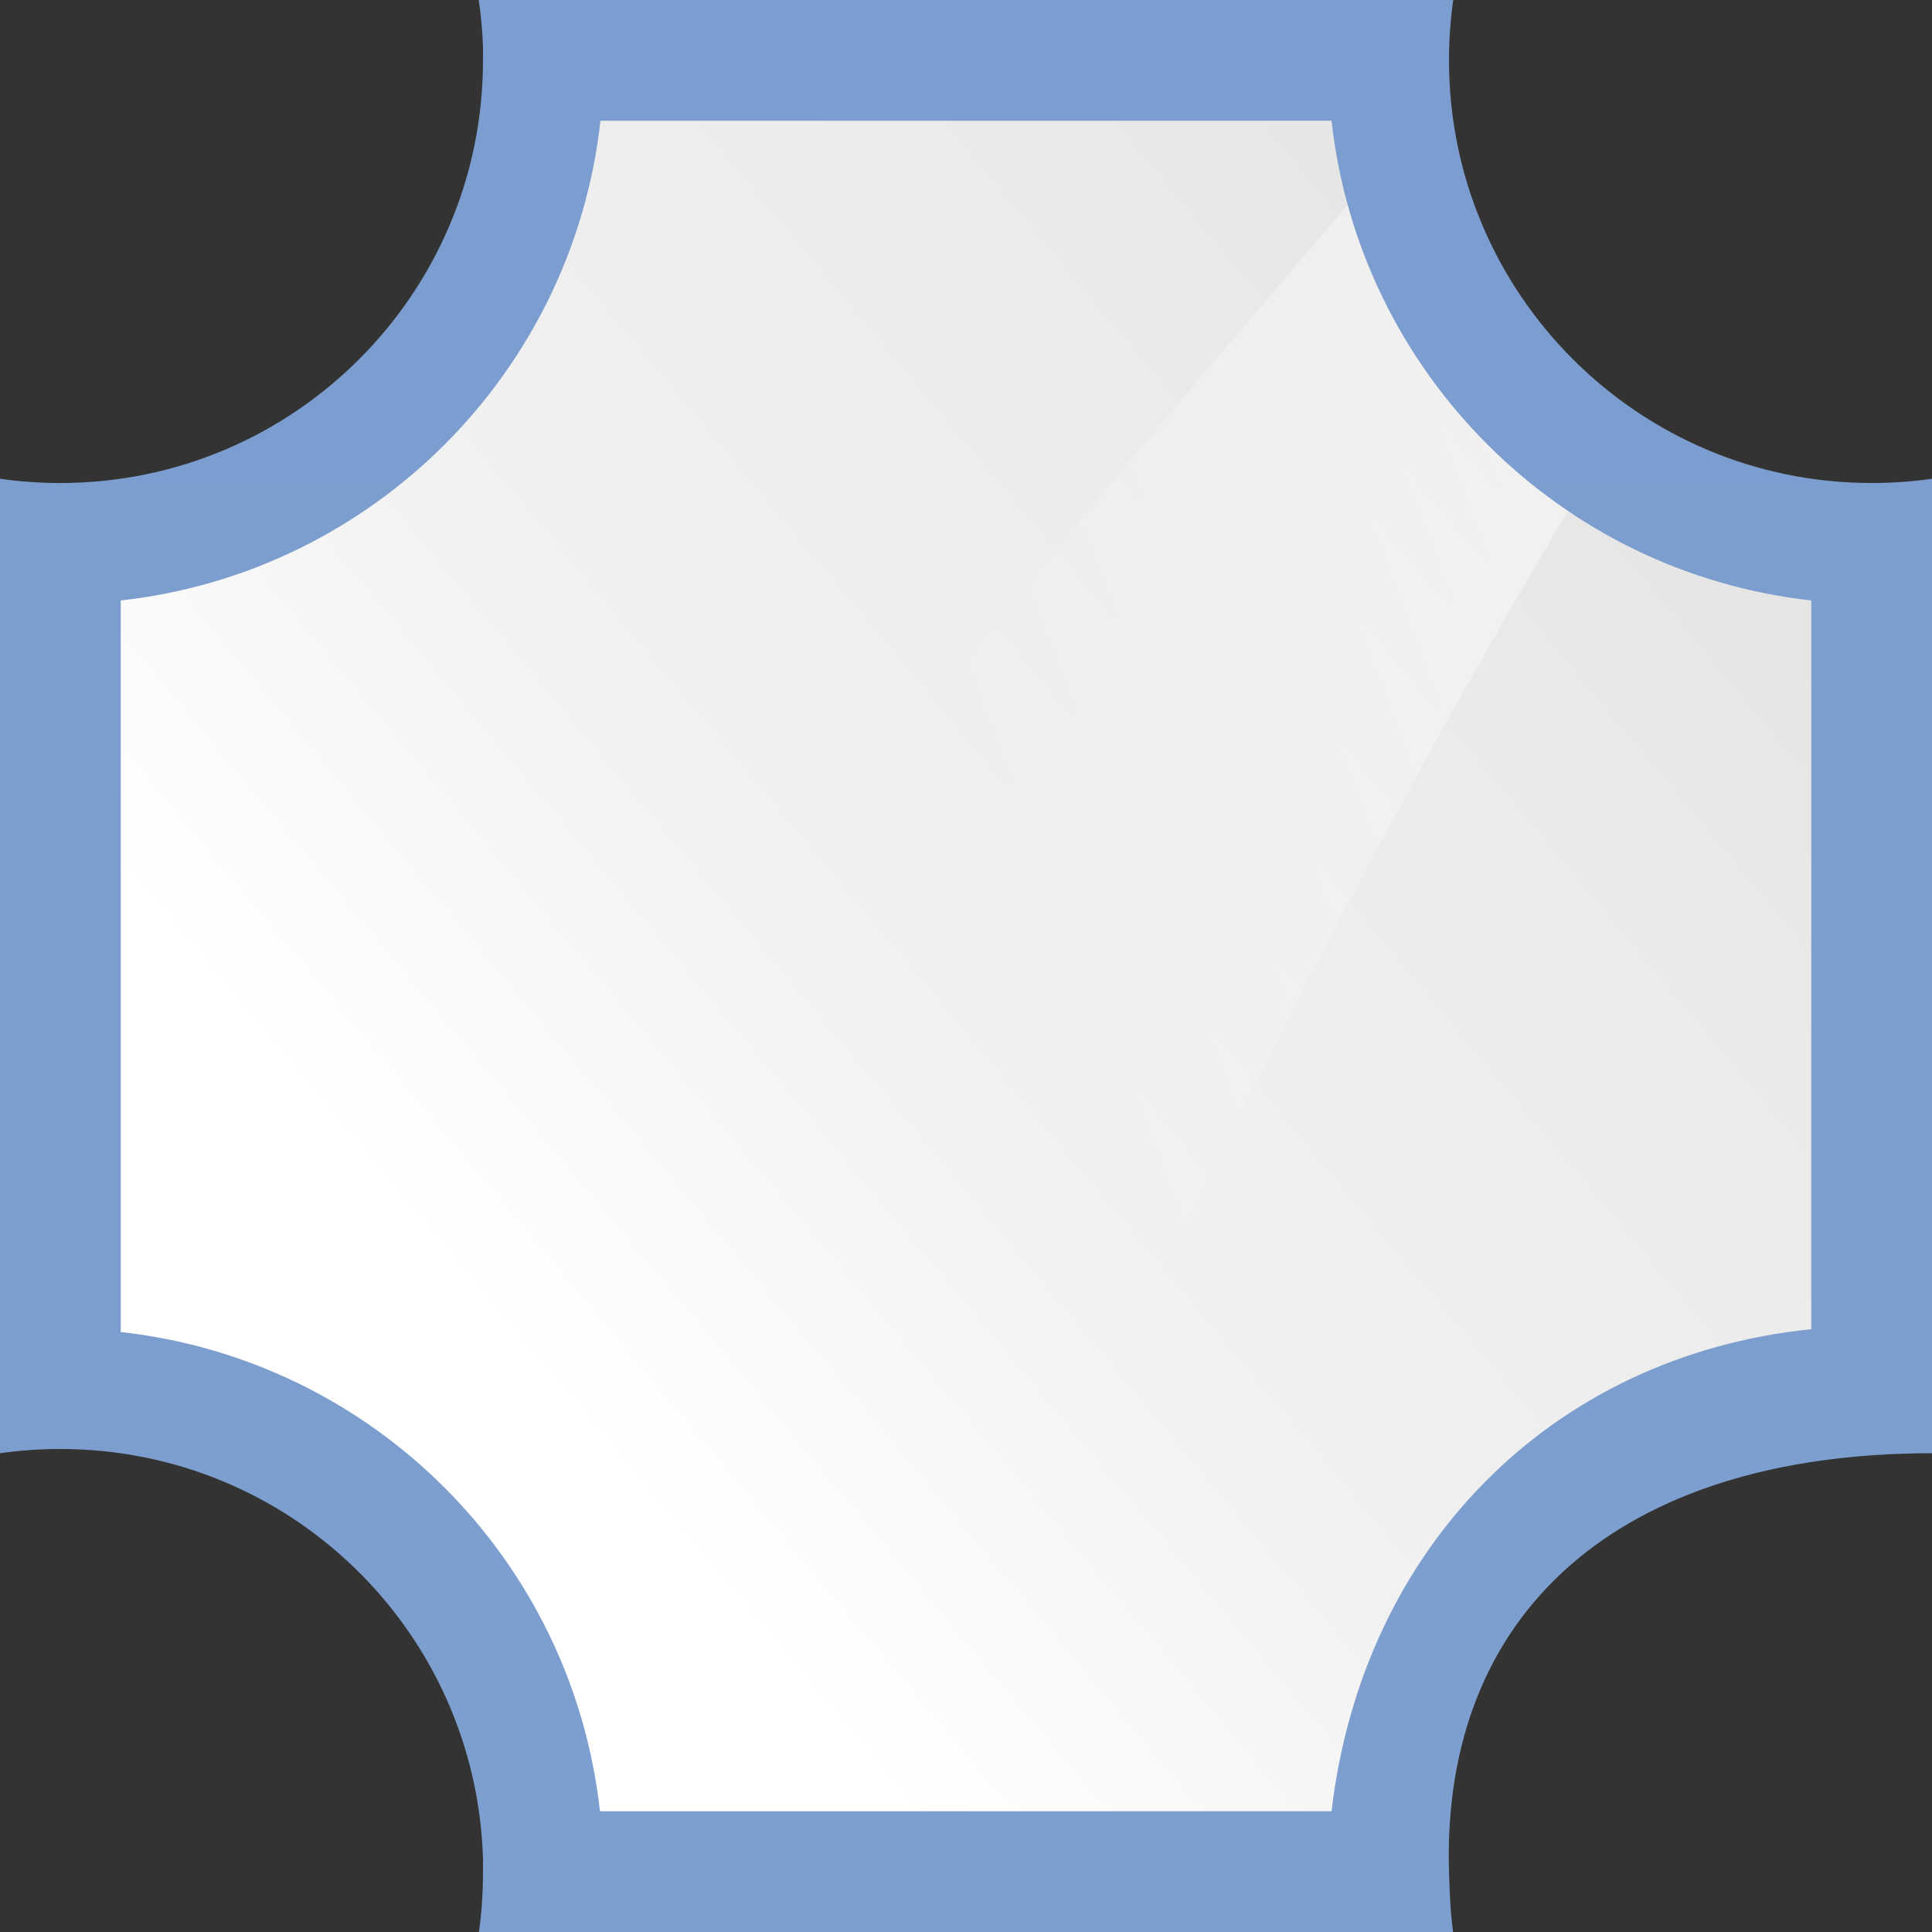<?xml version="1.0" encoding="UTF-8" standalone="no"?>
<!-- Created with Inkscape (http://www.inkscape.org/) -->

<svg
   xmlns:dc="http://purl.org/dc/elements/1.1/"
   xmlns:cc="http://creativecommons.org/ns#"
   xmlns:rdf="http://www.w3.org/1999/02/22-rdf-syntax-ns#"
   xmlns:svg="http://www.w3.org/2000/svg"
   xmlns="http://www.w3.org/2000/svg"
   xmlns:xlink="http://www.w3.org/1999/xlink"
   xmlns:sodipodi="http://sodipodi.sourceforge.net/DTD/sodipodi-0.dtd"
   xmlns:inkscape="http://www.inkscape.org/namespaces/inkscape"
   width="128"
   height="128"
   id="svg3408"
   sodipodi:version="0.32"
   inkscape:version="0.92.3 (unknown)"
   version="1.0"
   sodipodi:docname="draw-square-inverted-corners.svg"
   inkscape:output_extension="org.inkscape.output.svgz.inkscape"
   inkscape:export-filename="/home/rizmut/Dokumen/Rizmut/Github/karasa-jaga-icon-theme/build/Karasa-Jaga/16x16/actions/draw-square-inverted-corners.png"
   inkscape:export-xdpi="12"
   inkscape:export-ydpi="12">
  <rect width="100%" height="100%" fill="#333333" stroke="none"/>
  <defs
     id="defs3410">
    <linearGradient
       inkscape:collect="always"
       id="linearGradient3310">
      <stop
         style="stop-color:#ffffff;stop-opacity:1;"
         offset="0"
         id="stop3312" />
      <stop
         style="stop-color:#ffffff;stop-opacity:0;"
         offset="1"
         id="stop3314" />
    </linearGradient>
    <linearGradient
       id="linearGradient3369">
      <stop
         style="stop-color:#ffffff;stop-opacity:1;"
         offset="0"
         id="stop3372" />
      <stop
         id="stop3374"
         offset="0.426"
         style="stop-color:#ffffff;stop-opacity:1;" />
      <stop
         id="stop3376"
         offset="0.589"
         style="stop-color:#f1f1f1;stop-opacity:1;" />
      <stop
         style="stop-color:#eaeaea;stop-opacity:1;"
         offset="0.802"
         id="stop3378" />
      <stop
         style="stop-color:#dfdfdf;stop-opacity:1;"
         offset="1"
         id="stop3384" />
    </linearGradient>
    <linearGradient
       id="linearGradient7422">
      <stop
         id="stop7424"
         offset="0"
         style="stop-color:#b4b4b6;stop-opacity:1;" />
      <stop
         style="stop-color:#9c9ca1;stop-opacity:1;"
         offset="0.5"
         id="stop5348" />
      <stop
         style="stop-color:#cdcdd1;stop-opacity:1;"
         offset="1"
         id="stop7426" />
    </linearGradient>
    <linearGradient
       inkscape:collect="always"
       xlink:href="#linearGradient7422-3"
       id="linearGradient2457"
       gradientUnits="userSpaceOnUse"
       gradientTransform="matrix(0.13,0,0,0.209,-8.408,-114.853)"
       x1="399.775"
       y1="1164.67"
       x2="399.775"
       y2="549.061" />
    <linearGradient
       inkscape:collect="always"
       xlink:href="#linearGradient3310"
       id="linearGradient2515"
       gradientUnits="userSpaceOnUse"
       gradientTransform="matrix(1,0,-1.039,2.602,32.122,-33.633)"
       x1="101.472"
       y1="-3.372"
       x2="79.995"
       y2="39.929" />
    <linearGradient
       inkscape:collect="always"
       xlink:href="#linearGradient3369"
       id="linearGradient2519"
       gradientUnits="userSpaceOnUse"
       gradientTransform="matrix(1.167,0,0,1.556,-10.667,-35.556)"
       x1="9.571"
       y1="142.429"
       x2="112"
       y2="28" />
    <linearGradient
       id="linearGradient7422-3">
      <stop
         style="stop-color:#7c9fcf;stop-opacity:1"
         offset="0"
         id="stop7424-6" />
      <stop
         id="stop5348-7"
         offset="0.5"
         style="stop-color:#7c9ece;stop-opacity:1" />
      <stop
         id="stop7426-5"
         offset="1"
         style="stop-color:#7b9dcf;stop-opacity:1" />
    </linearGradient>
  </defs>
  <sodipodi:namedview
     id="base"
     pagecolor="#ffffff"
     bordercolor="#666666"
     borderopacity="1.0"
     inkscape:pageopacity="0.0"
     inkscape:pageshadow="2"
     inkscape:zoom="2.0000001"
     inkscape:cx="0.78570974"
     inkscape:cy="81.534894"
     inkscape:document-units="px"
     inkscape:current-layer="layer1"
     height="128px"
     width="128px"
     showborder="true"
     inkscape:showpageshadow="false"
     showgrid="true"
     inkscape:window-width="1366"
     inkscape:window-height="699"
     inkscape:window-x="0"
     inkscape:window-y="0"
     showguides="true"
     inkscape:guide-bbox="true"
     inkscape:window-maximized="1">
    <inkscape:grid
       id="GridFromPre046Settings"
       type="xygrid"
       originx="0"
       originy="0"
       spacingx="4"
       spacingy="4"
       color="#0000ff"
       empcolor="#0000ff"
       opacity="0.2"
       empopacity="0.4"
       empspacing="2" />
  </sodipodi:namedview>
  <g
     inkscape:label="Livello 1"
     inkscape:groupmode="layer"
     id="layer1">
    <path
       style="fill:url(#linearGradient2457);fill-opacity:1.0;fill-rule:nonzero;stroke:none;stroke-width:2;stroke-linecap:round;stroke-linejoin:round;stroke-miterlimit:4;stroke-dasharray:none;stroke-dashoffset:4;stroke-opacity:1"
       d="M 31.719,0 C 31.865,1.023 31.967,2.068 32,3.125 L 32,4 C 32,19.456 19.456,32 4,32 C 2.639,32 1.309,31.907 0,31.719 L 0,96.281 C 1.309,96.093 2.639,96 4,96 C 19.147,96 31.524,107.986 32,123.125 L 32,124 C 32,125.534 31.894,127.033 31.656,128.5 L 96.344,128.5 C 96.106,127.033 96.046,125.533 96,124 C 95.5,106.905 107.171,96.281 128,96.281 L 128,31.719 C 126.691,31.907 125.361,32 124,32 C 108.544,32 96,19.456 96,4 C 96,2.639 96.093,1.309 96.281,0 L 31.719,0 z "
       id="rect2324"
       sodipodi:nodetypes="cccsccsccccsccsscc" />
    <path
       style="fill:url(#linearGradient2519);fill-opacity:1;fill-rule:evenodd;stroke:none;stroke-width:8;stroke-linecap:round;stroke-linejoin:round;stroke-miterlimit:4;stroke-dasharray:none;stroke-opacity:1"
       d="M 39.781,8 C 37.936,24.682 24.682,37.936 8,39.781 L 8,88.25 C 24.656,90.092 37.895,103.244 39.75,120 L 88.219,120 C 90.257,102.595 102.73,89.833 120,88.062 L 120,39.781 C 103.318,37.936 90.064,24.682 88.219,8 L 39.781,8 z "
       id="rect2326"
       sodipodi:nodetypes="ccccccccc" />
    <path
       style="fill:url(#linearGradient2515);fill-opacity:1;fill-rule:evenodd;stroke:none;stroke-width:1px;stroke-linecap:butt;stroke-linejoin:miter;stroke-opacity:1"
       d="M 89.281 13.562 C 69.81 36.557 47.483 61.459 29.812 91.25 L 74.031 91.25 C 83.227 70.762 93.326 51.619 103.875 33.844 C 96.851 29.097 91.587 21.942 89.281 13.562 z "
       id="path3318" />
  </g>
</svg>
